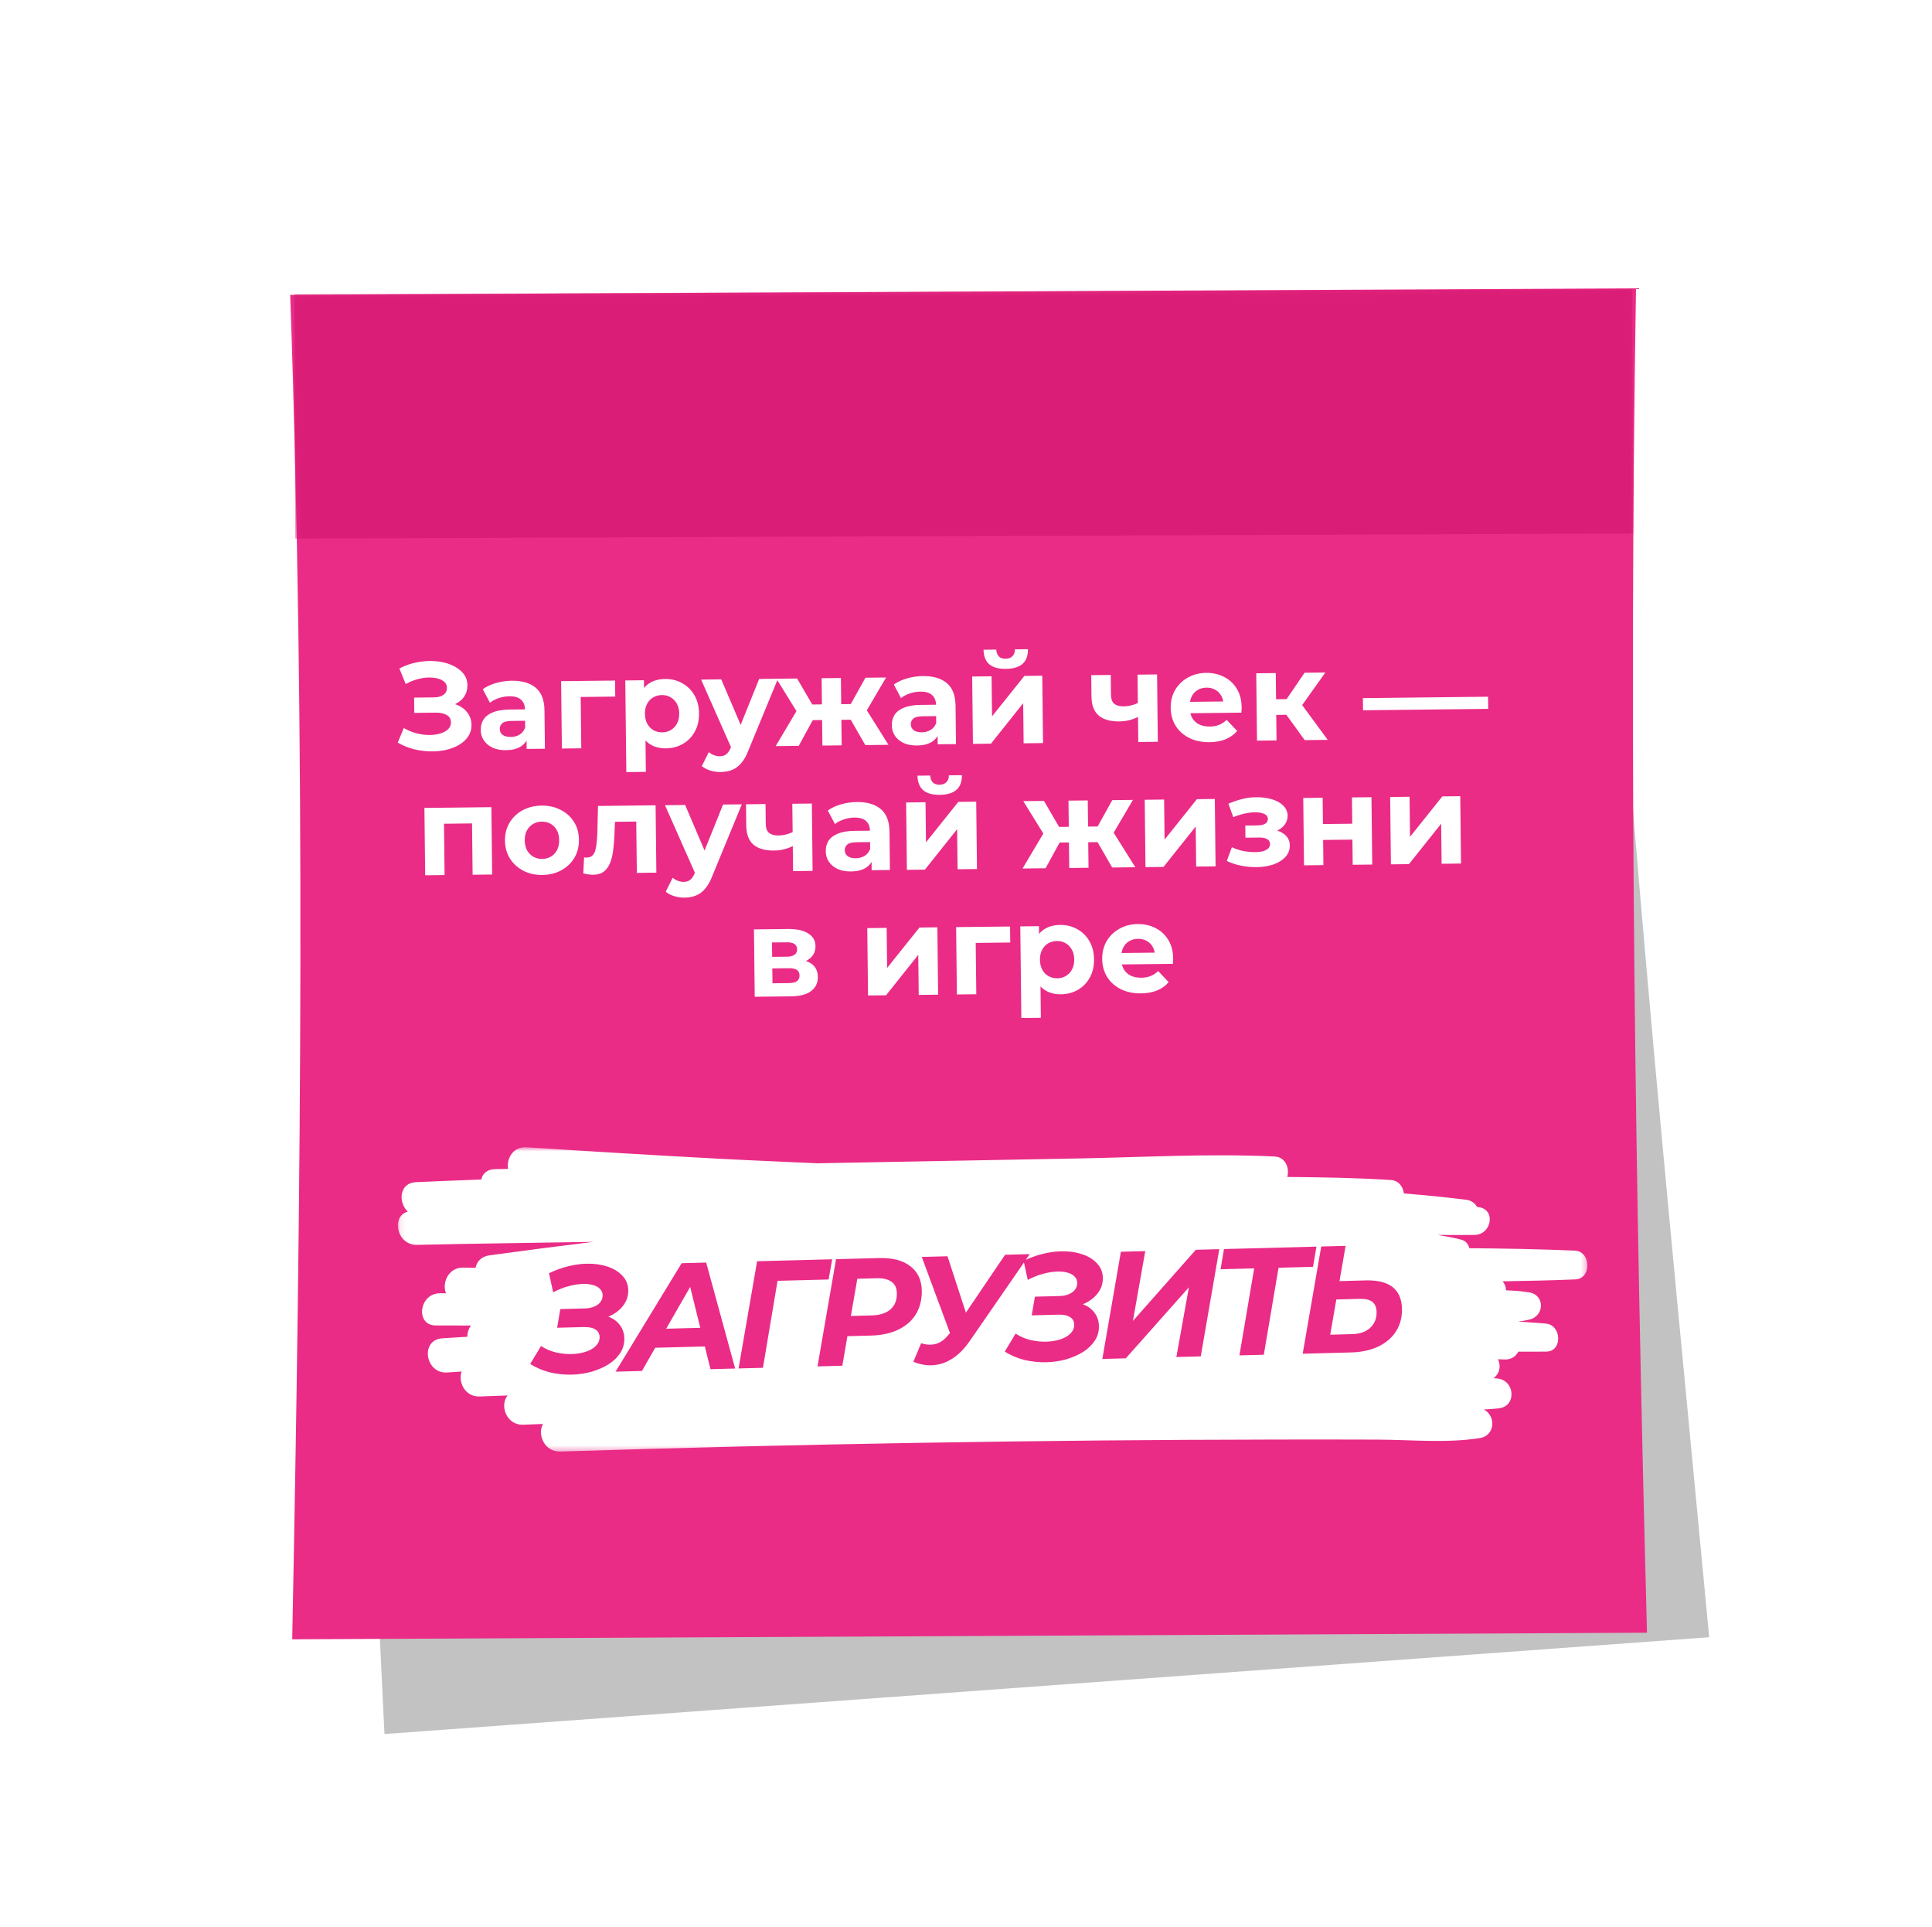 <svg width="355" height="354" viewBox="0 0 355 354" fill="none" xmlns="http://www.w3.org/2000/svg">
<g style="mix-blend-mode:multiply" filter="url(#filter0_f_174005_3443)">
<path d="M314.059 300.774L70.643 318.556C66.562 235.403 63.538 153.883 55.056 71.034L293.524 53.613C297.934 137.589 306.323 218.717 314.059 300.774Z" fill="#525252" fill-opacity="0.35"/>
</g>
<path d="M302.633 299.944L53.693 301.156C55.32 218.814 56.197 136.492 53.326 54.172L300.613 52.968C299.263 136.127 300.464 218.455 302.633 299.944Z" fill="#EA2C86"/>
<mask id="mask0_174005_3443" style="mask-type:alpha" maskUnits="userSpaceOnUse" x="53" y="52" width="250" height="250">
<path d="M302.633 299.944L53.693 301.156C55.32 218.814 56.197 136.492 53.326 54.172L300.613 52.968C299.263 136.127 300.464 218.456 302.633 299.944Z" fill="#EA2C86"/>
</mask>
<g mask="url(#mask0_174005_3443)">
<path d="M299.945 53.105L54.068 54.04L54.239 98.945L300.116 98.009L299.945 53.105Z" fill="#DA1D76"/>
</g>
<mask id="mask1_174005_3443" style="mask-type:luminance" maskUnits="userSpaceOnUse" x="73" y="210" width="219" height="57">
<path d="M291.704 210.751H73.103V266.672H291.704V210.751Z" fill="white"/>
</mask>
<g mask="url(#mask1_174005_3443)">
<path d="M76.654 228.688C87.454 228.444 98.253 228.327 109.052 228.141C102.659 228.916 96.272 229.743 89.891 230.623C88.409 230.833 87.612 231.8 87.372 232.913C86.633 232.902 85.883 232.884 85.139 232.872C82.367 232.82 81.172 235.705 81.951 237.587C81.565 237.587 81.184 237.587 80.797 237.587C77 237.616 76.244 243.514 80.1 243.496C82.244 243.484 84.383 243.519 86.522 243.514C86.094 244.126 85.866 244.842 85.866 245.571C84.325 245.681 82.783 245.746 81.242 245.862C77.146 246.159 78.125 252.436 82.209 252.138C83.076 252.074 83.944 252.022 84.817 251.964C84.137 253.863 85.426 256.666 88.174 256.544C89.874 256.468 91.585 256.433 93.284 256.363C91.76 258.129 93.026 261.882 96.196 261.731C97.392 261.678 98.593 261.643 99.782 261.591C98.687 263.438 99.982 266.754 102.964 266.661C146.894 265.262 190.848 264.522 234.807 264.458C240.854 264.446 246.902 264.446 252.949 264.47C259.142 264.481 265.776 265.163 271.899 264.19C274.782 263.729 274.882 260.087 272.655 258.939C273.598 258.869 274.542 258.834 275.473 258.712C278.643 258.298 278.374 253.782 275.38 253.281C275.063 253.228 274.747 253.217 274.436 253.17C275.579 252.366 275.837 250.874 275.245 249.702C275.673 249.714 276.1 249.737 276.522 249.749C277.723 249.772 278.573 249.137 278.983 248.31C280.718 248.31 282.446 248.321 284.169 248.298C287.134 248.246 286.952 243.444 284.081 243.158C282.376 242.989 280.659 242.931 278.954 242.797C279.657 242.686 280.372 242.581 281.069 242.412C283.788 241.736 283.917 237.902 280.976 237.418C279.569 237.185 278.151 237.092 276.721 237.045C276.71 236.439 276.505 235.85 276.1 235.39C280.56 235.303 285.019 235.238 289.478 235.035C292.472 234.9 292.39 229.889 289.384 229.755C282.927 229.475 276.458 229.358 269.995 229.306C269.801 228.583 269.344 227.96 268.53 227.744C267.112 227.36 265.647 227.132 264.182 226.87C266.432 226.87 268.676 226.888 270.92 226.87C274.155 226.841 274.94 222.016 271.53 221.748C271.495 221.748 271.459 221.748 271.418 221.748C271.043 221.095 270.463 220.553 269.438 220.413C265.623 219.929 261.797 219.562 257.959 219.242C257.801 218.012 257.015 216.87 255.562 216.777C249.228 216.375 242.876 216.276 236.524 216.217C236.987 214.603 236.225 212.558 234.204 212.459C222.197 211.882 210.062 212.604 198.049 212.82C186.271 213.035 174.493 213.251 162.715 213.473C158.526 213.554 154.336 213.624 150.146 213.706C144.058 213.426 137.97 213.181 131.882 212.855C120.18 212.225 108.472 211.526 96.759 210.757C94.268 210.594 93.032 212.872 93.36 214.737C92.546 214.755 91.743 214.766 90.928 214.784C89.463 214.813 88.672 215.64 88.426 216.689C84.424 216.847 80.416 216.987 76.414 217.173C73.338 217.325 73.127 220.891 74.931 222.587C71.808 223.443 72.886 228.776 76.654 228.694V228.688Z" fill="white"/>
</g>
<path d="M73.082 136.426L74.202 133.745C74.897 134.151 75.636 134.465 76.421 134.686C77.22 134.892 77.996 135.006 78.748 135.028C79.514 135.034 80.204 134.95 80.815 134.774C81.442 134.599 81.937 134.34 82.301 133.998C82.681 133.657 82.868 133.225 82.862 132.704C82.855 132.091 82.597 131.641 82.087 131.356C81.578 131.055 80.902 130.909 80.058 130.919L76.126 130.963L76.094 128.157L79.751 128.116C80.502 128.107 81.083 127.948 81.493 127.636C81.919 127.325 82.129 126.901 82.123 126.364C82.118 125.904 81.96 125.538 81.65 125.265C81.34 124.977 80.916 124.768 80.378 124.636C79.855 124.504 79.264 124.449 78.605 124.472C77.946 124.495 77.265 124.61 76.562 124.817C75.859 125.024 75.188 125.308 74.547 125.668L73.388 122.806C74.424 122.257 75.517 121.877 76.664 121.665C77.827 121.437 78.946 121.37 80.02 121.466C81.11 121.545 82.094 121.779 82.972 122.168C83.851 122.542 84.554 123.04 85.082 123.662C85.611 124.285 85.88 125.026 85.89 125.884C85.898 126.651 85.707 127.335 85.315 127.938C84.923 128.54 84.369 129.007 83.652 129.337C82.95 129.667 82.139 129.837 81.219 129.847L81.302 129.018C82.375 129.006 83.305 129.18 84.091 129.539C84.892 129.883 85.511 130.374 85.948 131.013C86.4 131.637 86.63 132.362 86.639 133.19C86.648 133.957 86.449 134.649 86.042 135.267C85.65 135.87 85.104 136.382 84.403 136.804C83.703 137.226 82.901 137.542 81.999 137.751C81.096 137.961 80.132 138.056 79.104 138.037C78.092 138.018 77.07 137.884 76.04 137.635C75.01 137.37 74.024 136.967 73.082 136.426ZM96.77 137.584L96.742 135.169L96.506 134.643L96.457 130.319C96.449 129.552 96.204 128.957 95.724 128.533C95.259 128.109 94.544 127.902 93.578 127.913C92.919 127.921 92.268 128.036 91.627 128.258C91 128.464 90.467 128.746 90.026 129.104L88.71 126.611C89.379 126.128 90.188 125.751 91.135 125.48C92.083 125.208 93.047 125.067 94.029 125.056C95.914 125.035 97.384 125.463 98.436 126.34C99.489 127.218 100.026 128.599 100.047 130.485L100.127 137.546L96.77 137.584ZM93 137.811C92.034 137.822 91.204 137.67 90.511 137.356C89.817 137.026 89.283 136.58 88.908 136.017C88.534 135.454 88.343 134.819 88.335 134.114C88.326 133.378 88.496 132.732 88.842 132.176C89.204 131.62 89.774 131.184 90.552 130.869C91.331 130.538 92.348 130.365 93.606 130.351L96.894 130.314L96.918 132.407L94.02 132.44C93.177 132.449 92.596 132.594 92.277 132.873C91.973 133.153 91.824 133.5 91.829 133.914C91.834 134.374 92.014 134.74 92.37 135.012C92.741 135.268 93.241 135.393 93.87 135.386C94.468 135.379 95.002 135.235 95.475 134.953C95.947 134.657 96.287 134.231 96.495 133.677L97.066 135.326C96.814 136.127 96.346 136.738 95.661 137.159C94.975 137.581 94.088 137.798 93 137.811ZM103.244 137.511L103.104 125.137L113.016 125.025L113.05 127.969L105.897 128.05L106.693 127.259L106.809 137.47L103.244 137.511ZM122.35 137.478C121.308 137.49 120.393 137.27 119.606 136.819C118.819 136.368 118.197 135.677 117.742 134.747C117.302 133.801 117.074 132.608 117.058 131.167C117.041 129.71 117.234 128.512 117.638 127.572C118.041 126.632 118.631 125.928 119.408 125.459C120.185 124.99 121.117 124.749 122.206 124.737C123.371 124.724 124.417 124.98 125.343 125.507C126.284 126.017 127.028 126.745 127.576 127.689C128.139 128.634 128.427 129.75 128.442 131.038C128.457 132.341 128.193 133.471 127.652 134.428C127.126 135.385 126.399 136.129 125.469 136.661C124.555 137.193 123.516 137.465 122.35 137.478ZM115.085 141.839L114.895 125.004L118.321 124.965L118.35 127.495L118.323 131.175L118.594 134.83L118.673 141.798L115.085 141.839ZM121.696 134.541C122.294 134.535 122.821 134.391 123.278 134.109C123.75 133.828 124.122 133.433 124.392 132.924C124.677 132.399 124.816 131.784 124.808 131.079C124.8 130.358 124.647 129.747 124.35 129.244C124.069 128.741 123.688 128.354 123.21 128.084C122.747 127.813 122.216 127.681 121.618 127.688C121.02 127.695 120.485 127.839 120.013 128.12C119.541 128.401 119.17 128.797 118.9 129.306C118.629 129.815 118.498 130.43 118.506 131.15C118.514 131.856 118.659 132.467 118.941 132.986C119.223 133.488 119.603 133.875 120.081 134.146C120.56 134.416 121.098 134.548 121.696 134.541ZM132.421 141.826C131.777 141.834 131.14 141.741 130.509 141.549C129.878 141.357 129.361 141.087 128.959 140.739L130.241 138.171C130.519 138.413 130.836 138.601 131.19 138.735C131.56 138.869 131.921 138.934 132.273 138.93C132.779 138.924 133.176 138.797 133.465 138.548C133.769 138.315 134.041 137.921 134.28 137.366L134.906 135.841L135.178 135.447L139.496 124.725L142.946 124.686L137.506 137.882C137.118 138.883 136.667 139.67 136.152 140.243C135.653 140.816 135.09 141.221 134.464 141.458C133.853 141.695 133.172 141.818 132.421 141.826ZM134.49 137.64L128.825 124.846L132.527 124.804L136.922 135.105L134.49 137.64ZM159 136.879L155.645 131.052L158.523 129.294L163.255 136.831L159 136.879ZM153.543 132.249L153.51 129.374L157.811 129.325L157.843 132.2L153.543 132.249ZM158.912 131.107L155.527 130.777L159.021 124.504L162.816 124.461L158.912 131.107ZM146.765 137.018L142.533 137.066L147.07 129.424L149.988 131.116L146.765 137.018ZM154.654 136.928L151.112 136.968L150.972 124.595L154.514 124.555L154.654 136.928ZM152.117 132.265L147.839 132.313L147.806 129.438L152.084 129.39L152.117 132.265ZM146.723 131.245L142.669 124.689L146.464 124.646L150.076 130.839L146.723 131.245ZM172.301 136.729L172.274 134.314L172.038 133.787L171.989 129.464C171.98 128.697 171.735 128.102 171.255 127.678C170.79 127.254 170.075 127.047 169.109 127.058C168.45 127.066 167.799 127.18 167.158 127.402C166.532 127.609 165.998 127.891 165.557 128.248L164.241 125.756C164.91 125.273 165.719 124.896 166.666 124.625C167.614 124.353 168.579 124.212 169.56 124.201C171.446 124.179 172.915 124.607 173.968 125.485C175.02 126.362 175.557 127.744 175.579 129.63L175.659 136.691L172.301 136.729ZM168.531 136.955C167.565 136.966 166.735 136.815 166.042 136.5C165.348 136.171 164.814 135.725 164.44 135.161C164.065 134.598 163.874 133.964 163.866 133.259C163.858 132.523 164.027 131.877 164.373 131.321C164.735 130.765 165.305 130.329 166.083 130.014C166.862 129.683 167.88 129.51 169.137 129.496L172.426 129.459L172.449 131.552L169.551 131.584C168.708 131.594 168.127 131.738 167.808 132.018C167.505 132.298 167.355 132.644 167.36 133.058C167.365 133.518 167.546 133.884 167.901 134.156C168.272 134.413 168.772 134.537 169.401 134.53C169.999 134.523 170.534 134.379 171.006 134.098C171.478 133.801 171.818 133.376 172.027 132.821L172.597 134.471C172.346 135.271 171.877 135.882 171.192 136.304C170.507 136.726 169.62 136.943 168.531 136.955ZM178.775 136.655L178.635 124.282L182.2 124.242L182.283 131.601L188.226 124.173L191.514 124.136L191.654 136.509L188.09 136.55L188.006 129.19L182.087 136.618L178.775 136.655ZM184.83 122.878C183.48 122.893 182.465 122.613 181.784 122.038C181.103 121.448 180.747 120.555 180.719 119.359L183.064 119.333C183.086 119.854 183.236 120.266 183.515 120.57C183.795 120.873 184.218 121.022 184.786 121.015C185.338 121.009 185.757 120.851 186.045 120.541C186.348 120.231 186.497 119.815 186.491 119.294L188.883 119.267C188.897 120.463 188.562 121.363 187.879 121.969C187.195 122.56 186.179 122.863 184.83 122.878ZM209.359 131.571C208.857 131.852 208.3 132.081 207.688 132.257C207.077 132.432 206.403 132.524 205.667 132.532C204.042 132.551 202.788 132.197 201.906 131.471C201.023 130.73 200.573 129.546 200.555 127.921L200.511 124.034L204.098 123.994L204.14 127.65C204.148 128.417 204.354 128.967 204.756 129.3C205.159 129.617 205.72 129.772 206.441 129.764C206.962 129.758 207.46 129.691 207.934 129.563C208.423 129.434 208.889 129.253 209.331 129.018L209.359 131.571ZM209.16 136.311L209.02 123.938L212.608 123.897L212.748 136.271L209.16 136.311ZM222.244 136.347C220.833 136.363 219.588 136.101 218.508 135.561C217.444 135.021 216.615 134.279 216.022 133.335C215.428 132.376 215.125 131.283 215.111 130.056C215.097 128.814 215.368 127.715 215.925 126.758C216.496 125.785 217.277 125.025 218.268 124.477C219.258 123.914 220.382 123.625 221.639 123.611C222.851 123.597 223.942 123.846 224.914 124.356C225.901 124.851 226.684 125.578 227.262 126.538C227.84 127.482 228.136 128.621 228.152 129.955C228.153 130.093 228.147 130.254 228.134 130.438C228.121 130.607 228.107 130.768 228.093 130.921L218.043 131.035L218.019 128.942L226.184 128.85L224.811 129.486C224.804 128.843 224.667 128.284 224.401 127.812C224.135 127.34 223.771 126.976 223.308 126.72C222.845 126.45 222.306 126.318 221.693 126.325C221.08 126.332 220.537 126.476 220.065 126.757C219.608 127.023 219.252 127.403 218.997 127.896C218.741 128.374 218.617 128.943 218.625 129.603L218.631 130.154C218.639 130.829 218.791 131.425 219.088 131.943C219.401 132.446 219.827 132.832 220.367 133.102C220.922 133.356 221.567 133.479 222.303 133.471C222.962 133.464 223.536 133.357 224.024 133.153C224.528 132.948 224.985 132.643 225.394 132.24L227.327 134.288C226.767 134.939 226.059 135.445 225.205 135.807C224.35 136.154 223.363 136.334 222.244 136.347ZM239.734 135.965L235.527 130.147L238.429 128.389L243.965 135.917L239.734 135.965ZM230.971 136.064L230.831 123.691L234.419 123.65L234.559 136.024L230.971 136.064ZM233.448 131.344L233.415 128.469L237.739 128.42L237.772 131.295L233.448 131.344ZM238.794 130.202L235.432 129.872L239.709 123.59L243.526 123.547L238.794 130.202ZM250.455 130.484L250.429 128.253L273.428 127.993L273.453 130.224L250.455 130.484ZM78.125 160.796L77.985 148.423L90.289 148.284L90.43 160.657L86.842 160.698L86.726 150.463L87.54 151.259L80.778 151.336L81.574 150.522L81.69 160.756L78.125 160.796ZM99.667 160.737C98.349 160.751 97.172 160.489 96.139 159.948C95.121 159.408 94.307 158.666 93.699 157.722C93.105 156.763 92.801 155.67 92.787 154.443C92.773 153.201 93.052 152.102 93.624 151.144C94.211 150.172 95.007 149.411 96.013 148.863C97.034 148.3 98.204 148.01 99.523 147.995C100.826 147.981 101.994 148.243 103.028 148.784C104.061 149.309 104.875 150.043 105.468 150.987C106.061 151.931 106.365 153.032 106.379 154.289C106.393 155.516 106.114 156.615 105.543 157.588C104.971 158.545 104.174 159.305 103.153 159.869C102.132 160.433 100.97 160.722 99.667 160.737ZM99.634 157.793C100.232 157.786 100.767 157.642 101.239 157.361C101.711 157.079 102.082 156.684 102.353 156.175C102.623 155.65 102.754 155.036 102.746 154.33C102.738 153.61 102.593 152.998 102.311 152.495C102.029 151.992 101.649 151.606 101.171 151.335C100.692 151.064 100.154 150.932 99.556 150.939C98.958 150.946 98.423 151.09 97.951 151.371C97.479 151.653 97.1 152.048 96.814 152.557C96.544 153.066 96.413 153.681 96.421 154.402C96.429 155.107 96.574 155.719 96.856 156.237C97.153 156.74 97.541 157.126 98.019 157.397C98.498 157.668 99.036 157.8 99.634 157.793ZM107.173 160.445L107.324 157.499C107.416 157.513 107.508 157.527 107.601 157.542C107.693 157.54 107.777 157.54 107.854 157.539C108.283 157.534 108.619 157.407 108.861 157.159C109.104 156.911 109.284 156.579 109.402 156.164C109.52 155.733 109.599 155.249 109.639 154.712C109.694 154.175 109.734 153.615 109.758 153.032L109.885 148.062L120.465 147.942L120.605 160.315L117.017 160.356L116.9 150.053L117.715 150.918L112.288 150.979L113.036 150.05L112.91 153.157C112.877 154.262 112.796 155.275 112.669 156.196C112.556 157.117 112.358 157.917 112.075 158.595C111.791 159.258 111.406 159.776 110.919 160.149C110.433 160.507 109.806 160.691 109.039 160.699C108.763 160.703 108.472 160.683 108.165 160.64C107.857 160.598 107.527 160.533 107.173 160.445ZM125.786 164.903C125.142 164.91 124.505 164.818 123.874 164.626C123.243 164.433 122.727 164.163 122.324 163.815L123.606 161.248C123.885 161.49 124.201 161.678 124.555 161.812C124.925 161.946 125.286 162.011 125.639 162.007C126.145 162.001 126.542 161.874 126.83 161.625C127.134 161.392 127.406 160.997 127.645 160.443L128.272 158.918L128.543 158.523L132.861 147.802L136.311 147.763L130.871 160.958C130.484 161.959 130.033 162.747 129.518 163.32C129.018 163.893 128.455 164.298 127.829 164.535C127.219 164.772 126.538 164.895 125.786 164.903ZM127.855 160.716L122.19 147.923L125.893 147.881L130.288 158.182L127.855 160.716ZM145.925 155.29C145.422 155.572 144.865 155.801 144.253 155.976C143.642 156.152 142.968 156.244 142.232 156.252C140.607 156.271 139.353 155.917 138.471 155.191C137.589 154.449 137.138 153.266 137.12 151.641L137.076 147.754L140.664 147.713L140.705 151.37C140.714 152.137 140.919 152.687 141.322 153.019C141.724 153.337 142.286 153.491 143.006 153.483C143.527 153.477 144.025 153.41 144.499 153.282C144.988 153.154 145.454 152.973 145.896 152.738L145.925 155.29ZM145.725 160.031L145.585 147.658L149.173 147.617L149.313 159.99L145.725 160.031ZM160.164 159.867L160.136 157.453L159.9 156.926L159.851 152.603C159.843 151.836 159.598 151.241 159.118 150.817C158.653 150.393 157.938 150.186 156.972 150.197C156.313 150.204 155.662 150.319 155.021 150.541C154.394 150.748 153.861 151.03 153.42 151.387L152.104 148.895C152.773 148.412 153.582 148.035 154.529 147.763C155.477 147.492 156.441 147.351 157.423 147.34C159.309 147.318 160.778 147.746 161.83 148.624C162.883 149.501 163.42 150.883 163.442 152.769L163.521 159.829L160.164 159.867ZM156.394 160.094C155.428 160.105 154.598 159.953 153.905 159.639C153.211 159.31 152.677 158.864 152.302 158.3C151.928 157.737 151.737 157.103 151.729 156.398C151.721 155.662 151.89 155.016 152.236 154.46C152.598 153.904 153.168 153.468 153.946 153.152C154.725 152.822 155.742 152.649 157 152.635L160.288 152.598L160.312 154.69L157.414 154.723C156.571 154.733 155.99 154.877 155.671 155.157C155.368 155.436 155.218 155.783 155.223 156.197C155.228 156.657 155.409 157.023 155.764 157.295C156.135 157.552 156.635 157.676 157.264 157.669C157.862 157.662 158.397 157.518 158.869 157.237C159.341 156.94 159.681 156.515 159.889 155.96L160.46 157.61C160.209 158.41 159.74 159.021 159.055 159.443C158.37 159.865 157.483 160.082 156.394 160.094ZM166.638 159.794L166.498 147.421L170.063 147.381L170.146 154.74L176.088 147.312L179.377 147.275L179.517 159.648L175.953 159.689L175.869 152.329L169.95 159.757L166.638 159.794ZM172.693 146.017C171.343 146.032 170.328 145.752 169.647 145.177C168.965 144.587 168.61 143.694 168.581 142.498L170.927 142.471C170.948 142.993 171.099 143.405 171.378 143.708C171.658 144.012 172.081 144.161 172.648 144.154C173.2 144.148 173.62 143.99 173.908 143.68C174.211 143.37 174.36 142.954 174.354 142.433L176.746 142.406C176.759 143.601 176.425 144.502 175.741 145.108C175.058 145.699 174.042 146.001 172.693 146.017ZM204.359 159.367L201.004 153.54L203.883 151.782L208.614 159.319L204.359 159.367ZM198.902 154.736L198.869 151.862L203.17 151.813L203.202 154.688L198.902 154.736ZM204.271 153.595L200.886 153.265L204.38 146.992L208.175 146.949L204.271 153.595ZM192.124 159.506L187.893 159.553L192.429 151.912L195.347 153.604L192.124 159.506ZM200.013 159.416L196.471 159.456L196.331 147.083L199.873 147.043L200.013 159.416ZM197.476 154.753L193.198 154.801L193.166 151.926L197.443 151.878L197.476 154.753ZM192.082 153.733L188.028 147.177L191.823 147.134L195.436 153.327L192.082 153.733ZM210.479 159.298L210.339 146.924L213.904 146.884L213.987 154.244L219.929 146.816L223.218 146.779L223.358 159.152L219.793 159.192L219.71 151.833L213.791 159.26L210.479 159.298ZM230.883 159.297C229.933 159.307 228.981 159.218 228.028 159.03C227.09 158.841 226.221 158.552 225.419 158.162L226.357 155.645C226.989 155.944 227.674 156.174 228.411 156.334C229.164 156.479 229.924 156.547 230.691 156.539C231.243 156.532 231.718 156.473 232.115 156.361C232.528 156.234 232.84 156.062 233.052 155.845C233.264 155.628 233.369 155.366 233.365 155.059C233.361 154.661 233.189 154.364 232.849 154.168C232.509 153.957 232.018 153.855 231.374 153.863L228.844 153.891L228.819 151.661L231.049 151.635C231.463 151.631 231.816 151.581 232.106 151.485C232.396 151.39 232.609 151.257 232.745 151.087C232.897 150.901 232.971 150.686 232.968 150.44C232.965 150.18 232.871 149.959 232.684 149.777C232.498 149.595 232.229 149.46 231.875 149.372C231.521 149.268 231.076 149.22 230.539 149.226C229.926 149.233 229.29 149.317 228.633 149.477C227.975 149.623 227.303 149.838 226.616 150.121L225.714 147.647C226.523 147.301 227.325 147.023 228.12 146.815C228.915 146.607 229.703 146.491 230.485 146.466C231.634 146.423 232.671 146.534 233.594 146.799C234.517 147.065 235.242 147.455 235.769 147.971C236.312 148.486 236.587 149.119 236.596 149.87C236.603 150.468 236.425 151.007 236.062 151.486C235.715 151.966 235.228 152.347 234.603 152.63C233.977 152.898 233.273 153.036 232.491 153.045L232.575 152.331C233.94 152.316 235.016 152.579 235.805 153.123C236.593 153.65 236.992 154.382 237.002 155.317C237.012 156.114 236.743 156.815 236.198 157.419C235.668 158.008 234.937 158.469 234.006 158.801C233.089 159.118 232.048 159.283 230.883 159.297ZM239.609 158.968L239.469 146.595L243.034 146.554L243.088 151.384L248.47 151.323L248.415 146.493L252.003 146.453L252.143 158.826L248.555 158.866L248.503 154.244L243.121 154.305L243.174 158.927L239.609 158.968ZM255.578 158.787L255.438 146.414L259.002 146.373L259.086 153.733L265.028 146.305L268.317 146.268L268.457 158.641L264.892 158.681L264.809 151.322L258.89 158.749L255.578 158.787ZM138.678 183.112L138.538 170.739L144.863 170.667C146.411 170.65 147.626 170.92 148.506 171.477C149.386 172.019 149.832 172.796 149.844 173.808C149.855 174.82 149.45 175.622 148.629 176.214C147.823 176.791 146.745 177.087 145.396 177.102L145.754 176.27C147.257 176.253 148.379 176.516 149.121 177.06C149.879 177.603 150.264 178.404 150.276 179.462C150.288 180.55 149.884 181.414 149.063 182.052C148.242 182.69 146.981 183.018 145.279 183.037L138.678 183.112ZM141.939 180.637L144.952 180.603C145.611 180.596 146.101 180.483 146.42 180.264C146.755 180.031 146.92 179.684 146.915 179.224C146.909 178.748 146.752 178.405 146.443 178.194C146.134 177.967 145.649 177.858 144.99 177.865L141.908 177.9L141.939 180.637ZM141.884 175.784L144.598 175.754C145.227 175.747 145.693 175.626 145.997 175.393C146.317 175.159 146.474 174.828 146.469 174.398C146.464 173.954 146.299 173.626 145.975 173.415C145.666 173.204 145.197 173.102 144.568 173.109L141.854 173.14L141.884 175.784ZM159.498 182.876L159.358 170.503L162.923 170.463L163.006 177.822L168.948 170.395L172.237 170.357L172.377 182.731L168.813 182.771L168.729 175.411L162.81 182.839L159.498 182.876ZM175.826 182.692L175.686 170.318L185.598 170.206L185.632 173.15L178.479 173.231L179.275 172.44L179.391 182.651L175.826 182.692ZM194.933 182.659C193.89 182.671 192.975 182.451 192.188 182C191.401 181.549 190.78 180.858 190.324 179.928C189.884 178.982 189.656 177.789 189.64 176.348C189.623 174.891 189.817 173.693 190.22 172.753C190.623 171.813 191.213 171.109 191.99 170.64C192.767 170.171 193.7 169.93 194.788 169.918C195.953 169.905 196.999 170.161 197.925 170.688C198.866 171.198 199.611 171.926 200.158 172.87C200.721 173.815 201.009 174.931 201.024 176.219C201.039 177.522 200.776 178.652 200.234 179.609C199.708 180.566 198.981 181.31 198.051 181.842C197.137 182.374 196.098 182.646 194.933 182.659ZM187.667 187.02L187.477 170.185L190.904 170.146L190.932 172.676L190.905 176.356L191.176 180.011L191.255 186.979L187.667 187.02ZM194.278 179.722C194.876 179.716 195.404 179.572 195.86 179.29C196.333 179.009 196.704 178.614 196.974 178.105C197.259 177.58 197.398 176.965 197.39 176.26C197.382 175.539 197.229 174.928 196.932 174.425C196.651 173.922 196.271 173.535 195.792 173.265C195.329 172.994 194.799 172.862 194.201 172.869C193.603 172.876 193.068 173.02 192.595 173.301C192.123 173.582 191.752 173.978 191.482 174.487C191.212 174.996 191.08 175.611 191.089 176.331C191.097 177.037 191.242 177.648 191.523 178.167C191.805 178.669 192.185 179.056 192.664 179.327C193.142 179.597 193.68 179.729 194.278 179.722ZM209.659 182.492C208.249 182.508 207.004 182.246 205.924 181.707C204.86 181.167 204.031 180.425 203.438 179.481C202.844 178.521 202.541 177.428 202.527 176.202C202.513 174.96 202.784 173.86 203.34 172.903C203.912 171.931 204.693 171.171 205.684 170.623C206.674 170.059 207.798 169.771 209.055 169.756C210.266 169.743 211.358 169.991 212.33 170.501C213.317 170.996 214.099 171.723 214.678 172.683C215.256 173.627 215.552 174.766 215.567 176.1C215.569 176.238 215.563 176.399 215.55 176.583C215.536 176.752 215.523 176.913 215.509 177.067L205.459 177.181L205.435 175.088L213.6 174.995L212.227 175.632C212.219 174.988 212.083 174.43 211.817 173.957C211.551 173.485 211.186 173.121 210.723 172.866C210.26 172.595 209.722 172.463 209.109 172.47C208.495 172.477 207.953 172.621 207.481 172.902C207.024 173.168 206.667 173.548 206.412 174.042C206.157 174.52 206.033 175.089 206.041 175.748L206.047 176.3C206.055 176.975 206.207 177.571 206.504 178.089C206.817 178.591 207.243 178.978 207.782 179.247C208.337 179.502 208.983 179.625 209.719 179.617C210.378 179.609 210.952 179.503 211.44 179.298C211.944 179.093 212.401 178.789 212.81 178.386L214.742 180.434C214.182 181.084 213.475 181.591 212.62 181.953C211.766 182.3 210.779 182.48 209.659 182.492Z" fill="white"/>
<path d="M105.062 252.532C103.756 252.566 102.436 252.432 101.102 252.131C99.787 251.81 98.56 251.292 97.421 250.575L99.407 247.274C100.224 247.812 101.121 248.2 102.098 248.436C103.094 248.671 104.068 248.776 105.02 248.752C105.71 248.734 106.371 248.651 107.002 248.504C107.633 248.357 108.188 248.146 108.666 247.872C109.144 247.598 109.518 247.271 109.789 246.89C110.059 246.51 110.188 246.086 110.176 245.62C110.16 245.004 109.905 244.544 109.411 244.239C108.917 243.916 108.185 243.767 107.215 243.793L102.373 243.919L102.955 240.487L107.49 240.368C108.161 240.351 108.737 240.233 109.217 240.015C109.715 239.797 110.091 239.516 110.343 239.173C110.614 238.811 110.743 238.397 110.731 237.931C110.719 237.464 110.55 237.077 110.225 236.768C109.917 236.44 109.491 236.208 108.946 236.073C108.419 235.918 107.81 235.85 107.12 235.868C106.318 235.889 105.444 236.024 104.498 236.273C103.552 236.522 102.6 236.901 101.642 237.412L100.879 233.903C102.022 233.35 103.178 232.928 104.347 232.636C105.516 232.344 106.641 232.184 107.723 232.155C109.142 232.118 110.425 232.29 111.574 232.671C112.723 233.033 113.643 233.588 114.334 234.336C115.044 235.064 115.413 235.951 115.44 236.996C115.466 237.985 115.191 238.888 114.615 239.706C114.039 240.524 113.243 241.18 112.229 241.673C111.215 242.166 110.074 242.429 108.805 242.463L109.086 241.447C110.187 241.418 111.153 241.589 111.985 241.959C112.815 242.311 113.473 242.826 113.958 243.504C114.442 244.164 114.696 244.951 114.72 245.865C114.745 246.836 114.497 247.729 113.977 248.546C113.457 249.344 112.746 250.034 111.847 250.618C110.946 251.183 109.913 251.639 108.745 251.987C107.577 252.317 106.35 252.498 105.062 252.532ZM113.109 251.986L125.249 232.062L129.756 231.944L135.082 251.412L130.547 251.53L126.287 234.276L128.079 234.229L117.951 251.859L113.109 251.986ZM118.234 247.65L119.991 244.159L130.096 243.895L130.717 247.324L118.234 247.65ZM135.709 251.395L139.116 231.7L152.915 231.34L152.256 235.054L141.843 235.326L143.048 234.258L140.187 251.279L135.709 251.395ZM150.216 251.017L153.623 231.321L161.544 231.114C163.989 231.05 165.888 231.542 167.241 232.59C168.612 233.619 169.323 235.094 169.373 237.016C169.416 238.658 169.071 240.105 168.338 241.356C167.605 242.589 166.528 243.551 165.108 244.242C163.707 244.932 162.027 245.302 160.068 245.354L153.714 245.52L156.067 243.385L154.778 250.898L150.216 251.017ZM155.969 243.92L154.317 241.807L160.167 241.654C161.66 241.615 162.808 241.249 163.611 240.556C164.433 239.843 164.827 238.834 164.793 237.528C164.768 236.576 164.433 235.885 163.786 235.453C163.14 235.003 162.238 234.793 161.081 234.824L155.567 234.968L157.916 232.693L155.969 243.92ZM169.252 246.766C169.93 246.973 170.548 247.059 171.108 247.026C171.686 246.992 172.233 246.838 172.748 246.563C173.282 246.269 173.775 245.836 174.227 245.264L175.425 243.944L175.916 243.455L184.681 230.51L189.216 230.392L178.204 246.337C177.233 247.744 176.178 248.817 175.039 249.556C173.901 250.296 172.716 250.709 171.486 250.797C170.256 250.886 169.037 250.675 167.829 250.165L169.252 246.766ZM175.427 247.249L169.371 230.91L174.101 230.786L178.363 243.84L175.427 247.249ZM192.267 250.255C190.961 250.289 189.641 250.155 188.307 249.854C186.992 249.534 185.764 249.015 184.625 248.298L186.612 244.997C187.429 245.536 188.326 245.923 189.303 246.159C190.299 246.394 191.273 246.5 192.224 246.475C192.915 246.457 193.575 246.374 194.206 246.227C194.837 246.08 195.392 245.869 195.871 245.595C196.349 245.321 196.723 244.994 196.993 244.614C197.263 244.233 197.392 243.81 197.38 243.343C197.364 242.727 197.109 242.267 196.616 241.963C196.122 241.639 195.39 241.49 194.42 241.516L189.577 241.642L190.16 238.21L194.694 238.091C195.366 238.074 195.942 237.956 196.422 237.738C196.92 237.52 197.296 237.239 197.548 236.897C197.819 236.535 197.948 236.121 197.936 235.654C197.924 235.187 197.755 234.8 197.429 234.491C197.122 234.163 196.696 233.931 196.151 233.796C195.624 233.642 195.015 233.574 194.325 233.592C193.522 233.612 192.648 233.747 191.702 233.996C190.757 234.245 189.805 234.625 188.847 235.135L188.083 231.626C189.227 231.073 190.383 230.651 191.551 230.359C192.72 230.067 193.846 229.907 194.928 229.879C196.346 229.842 197.63 230.013 198.779 230.394C199.927 230.756 200.847 231.311 201.539 232.059C202.249 232.787 202.618 233.674 202.645 234.719C202.671 235.708 202.396 236.611 201.819 237.429C201.243 238.247 200.448 238.903 199.434 239.396C198.42 239.889 197.278 240.153 196.009 240.186L196.291 239.17C197.392 239.141 198.358 239.312 199.189 239.683C200.02 240.034 200.678 240.549 201.162 241.228C201.646 241.887 201.9 242.674 201.924 243.589C201.95 244.559 201.702 245.452 201.182 246.269C200.661 247.067 199.951 247.758 199.051 248.341C198.151 248.906 197.117 249.363 195.95 249.711C194.782 250.04 193.554 250.221 192.267 250.255ZM202.553 249.65L205.96 229.955L210.439 229.838L208.169 242.669L219.731 229.595L224.042 229.483L220.635 249.178L216.156 249.295L218.455 236.491L206.864 249.538L202.553 249.65ZM227.74 248.993L230.629 231.971L231.468 232.986L224.274 233.174L224.906 229.46L241.896 229.016L241.265 232.73L233.903 232.922L235.108 231.855L232.219 248.876L227.74 248.993ZM250.945 235.222C255.293 235.109 257.513 236.834 257.606 240.398C257.647 241.966 257.291 243.347 256.538 244.544C255.785 245.74 254.69 246.683 253.251 247.374C251.831 248.046 250.15 248.408 248.21 248.458L239.365 248.689L242.772 228.994L247.25 228.877L246.131 235.348L250.945 235.222ZM248.514 245.089C249.428 245.065 250.217 244.886 250.881 244.551C251.562 244.197 252.082 243.717 252.439 243.11C252.797 242.503 252.966 241.808 252.945 241.024C252.922 240.147 252.654 239.519 252.14 239.14C251.644 238.761 250.856 238.586 249.773 238.614L245.547 238.724L244.427 245.196L248.514 245.089Z" fill="#EA2C86"/>
<defs>
<filter id="filter0_f_174005_3443" x="47.841" y="46.397" width="273.434" height="279.375" filterUnits="userSpaceOnUse" color-interpolation-filters="sRGB">
<feFlood flood-opacity="0" result="BackgroundImageFix"/>
<feBlend mode="normal" in="SourceGraphic" in2="BackgroundImageFix" result="shape"/>
<feGaussianBlur stdDeviation="3.608" result="effect1_foregroundBlur_174005_3443"/>
</filter>
</defs>
</svg>
